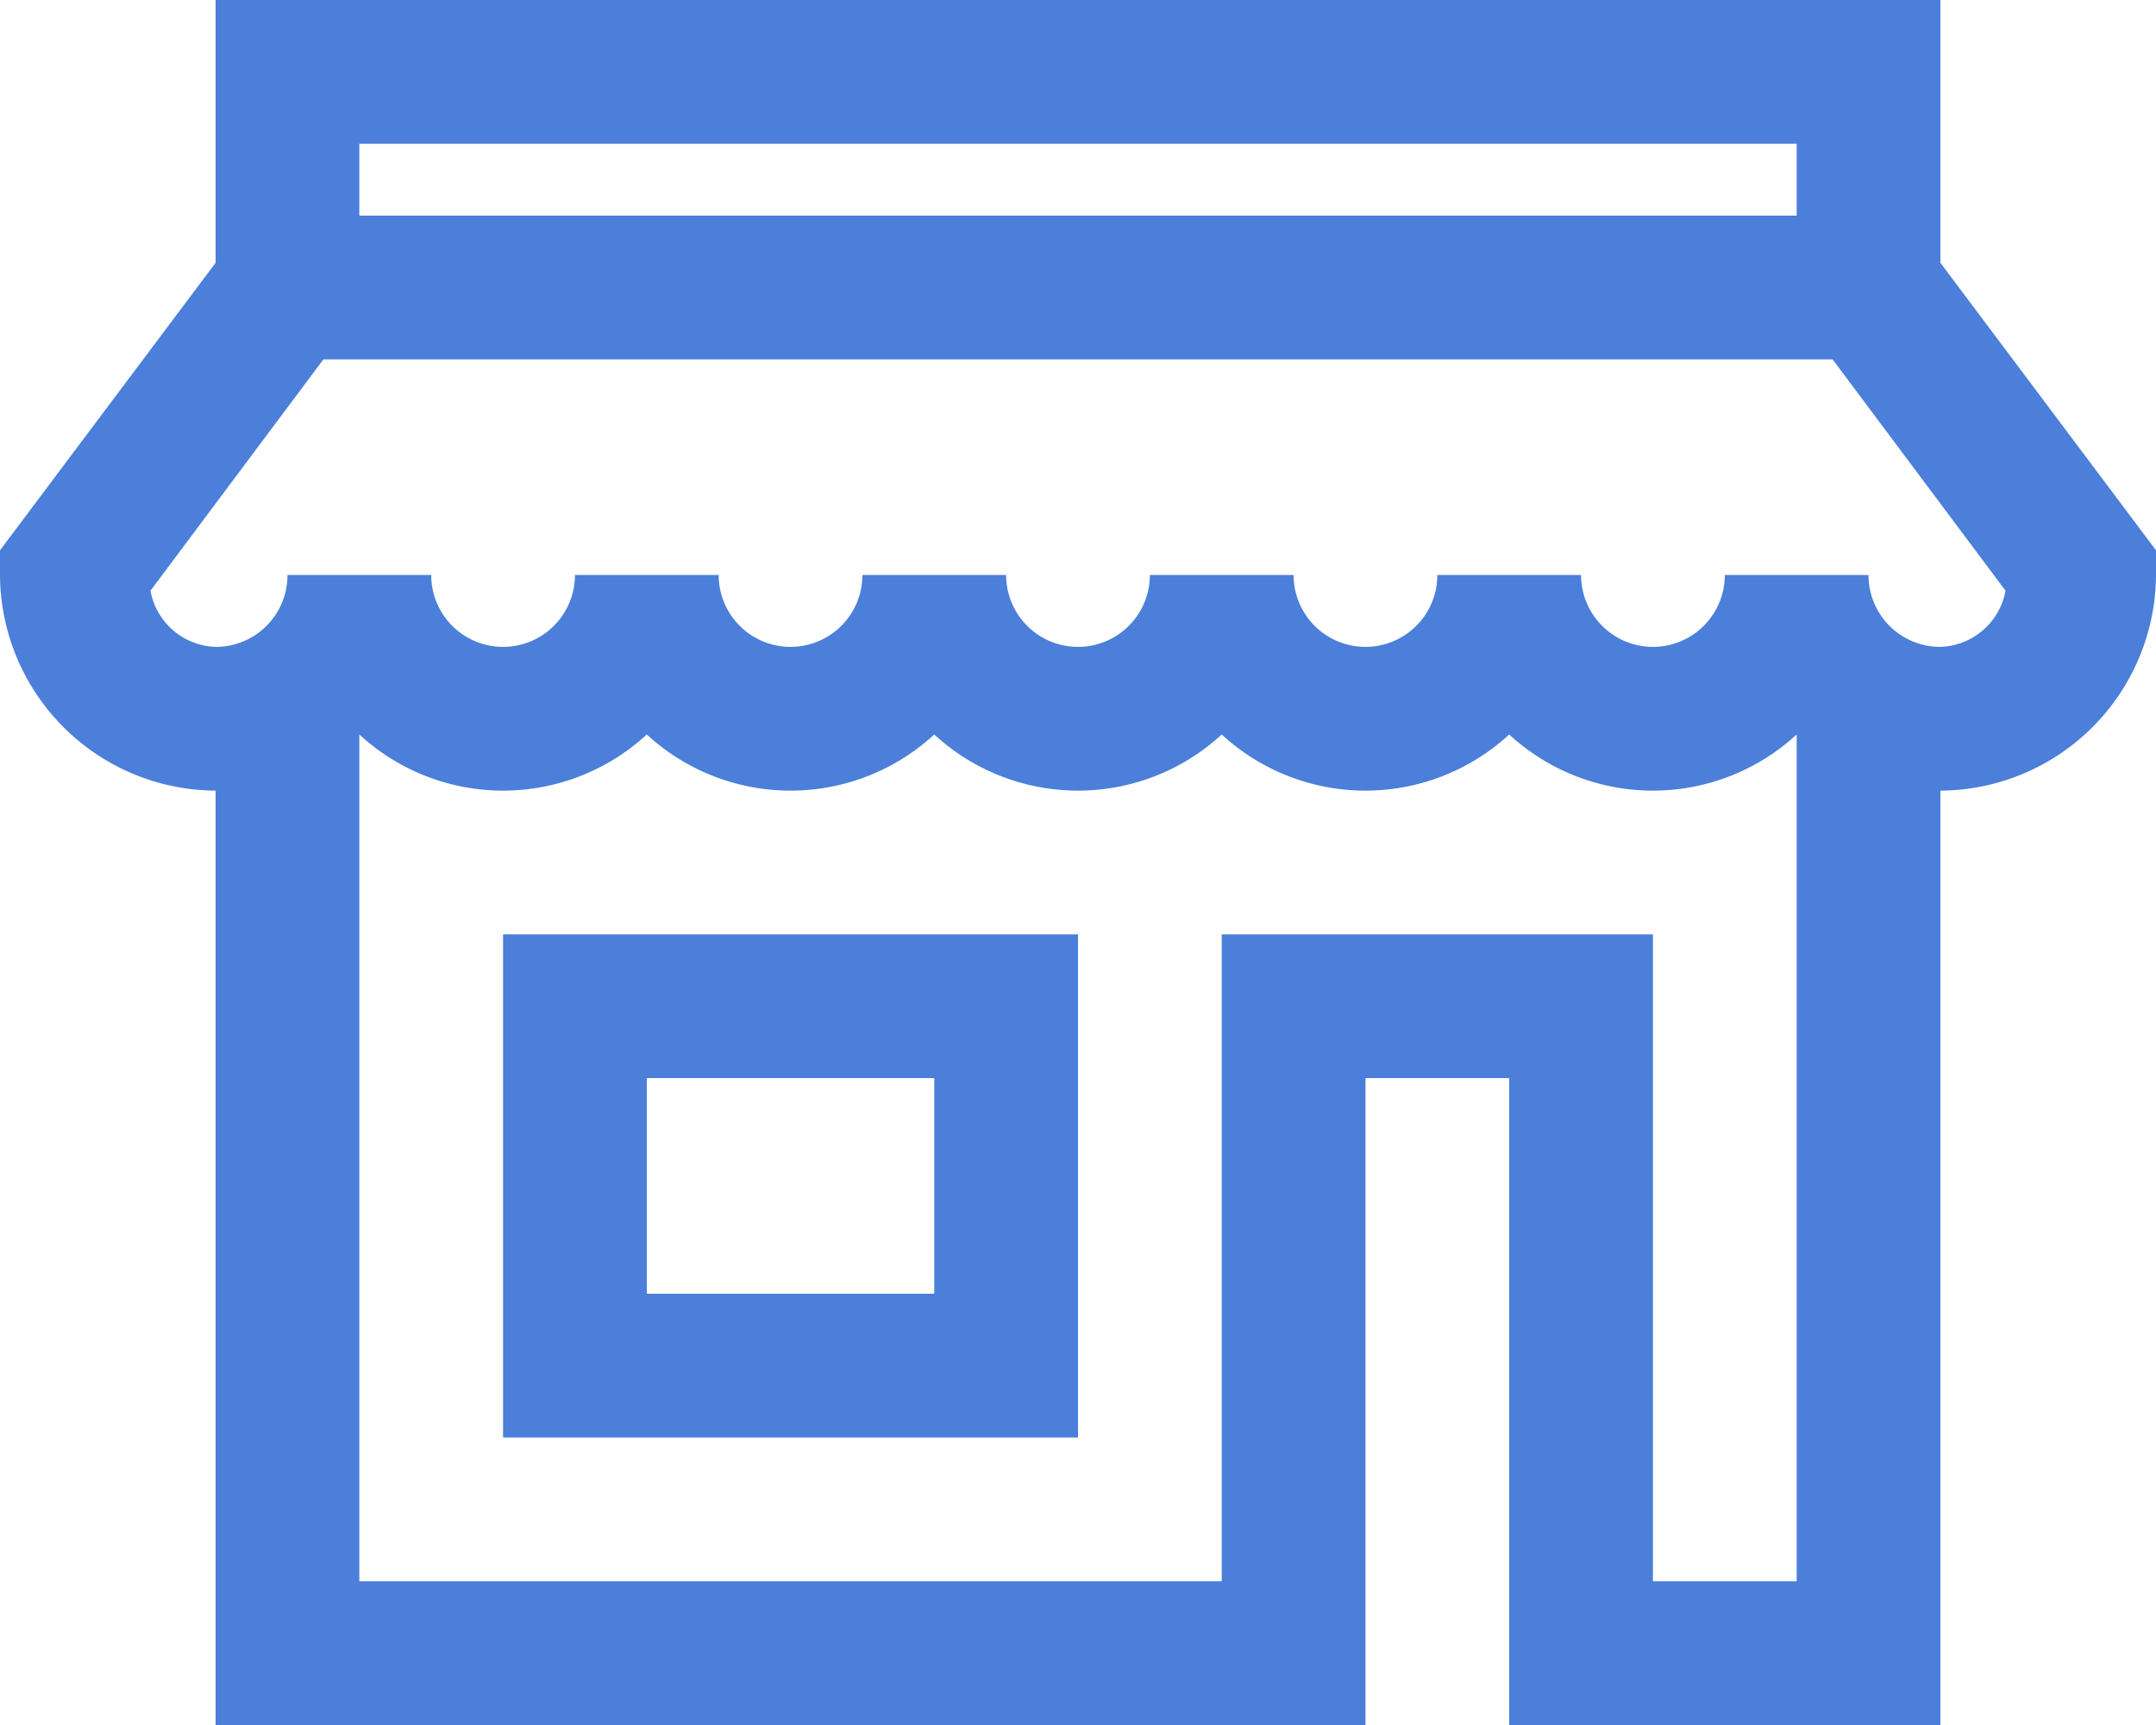 <svg xmlns="http://www.w3.org/2000/svg" width="75" height="60" viewBox="0 0 75 60">
  <path id="shop" d="M8.5,4v9.141l-7.5,10V24a7.54,7.54,0,0,0,7.5,7.5V64h40V41.5h5V64h15V31.5A7.54,7.54,0,0,0,76,24v-.859l-7.5-10V4Zm5,5h50v2.5h-50Zm-1.25,7.5h52.5l6.016,8.047A2.383,2.383,0,0,1,68.5,26.5,2.492,2.492,0,0,1,66,24H61a2.5,2.5,0,0,1-5,0H51a2.5,2.5,0,0,1-5,0H41a2.5,2.5,0,1,1-5,0H31a2.5,2.5,0,0,1-5,0H21a2.5,2.5,0,0,1-5,0H11a2.492,2.492,0,0,1-2.5,2.5,2.383,2.383,0,0,1-2.266-1.953ZM13.5,29.547a7.377,7.377,0,0,0,10,0,7.377,7.377,0,0,0,10,0,7.377,7.377,0,0,0,10,0,7.377,7.377,0,0,0,10,0,7.377,7.377,0,0,0,10,0V59h-5V36.5h-15V59h-30Zm5,6.953V54h20V36.5Zm5,5h10V49h-10Z" transform="translate(-1 -4)" fill="#4b7fd9"/>
</svg>
